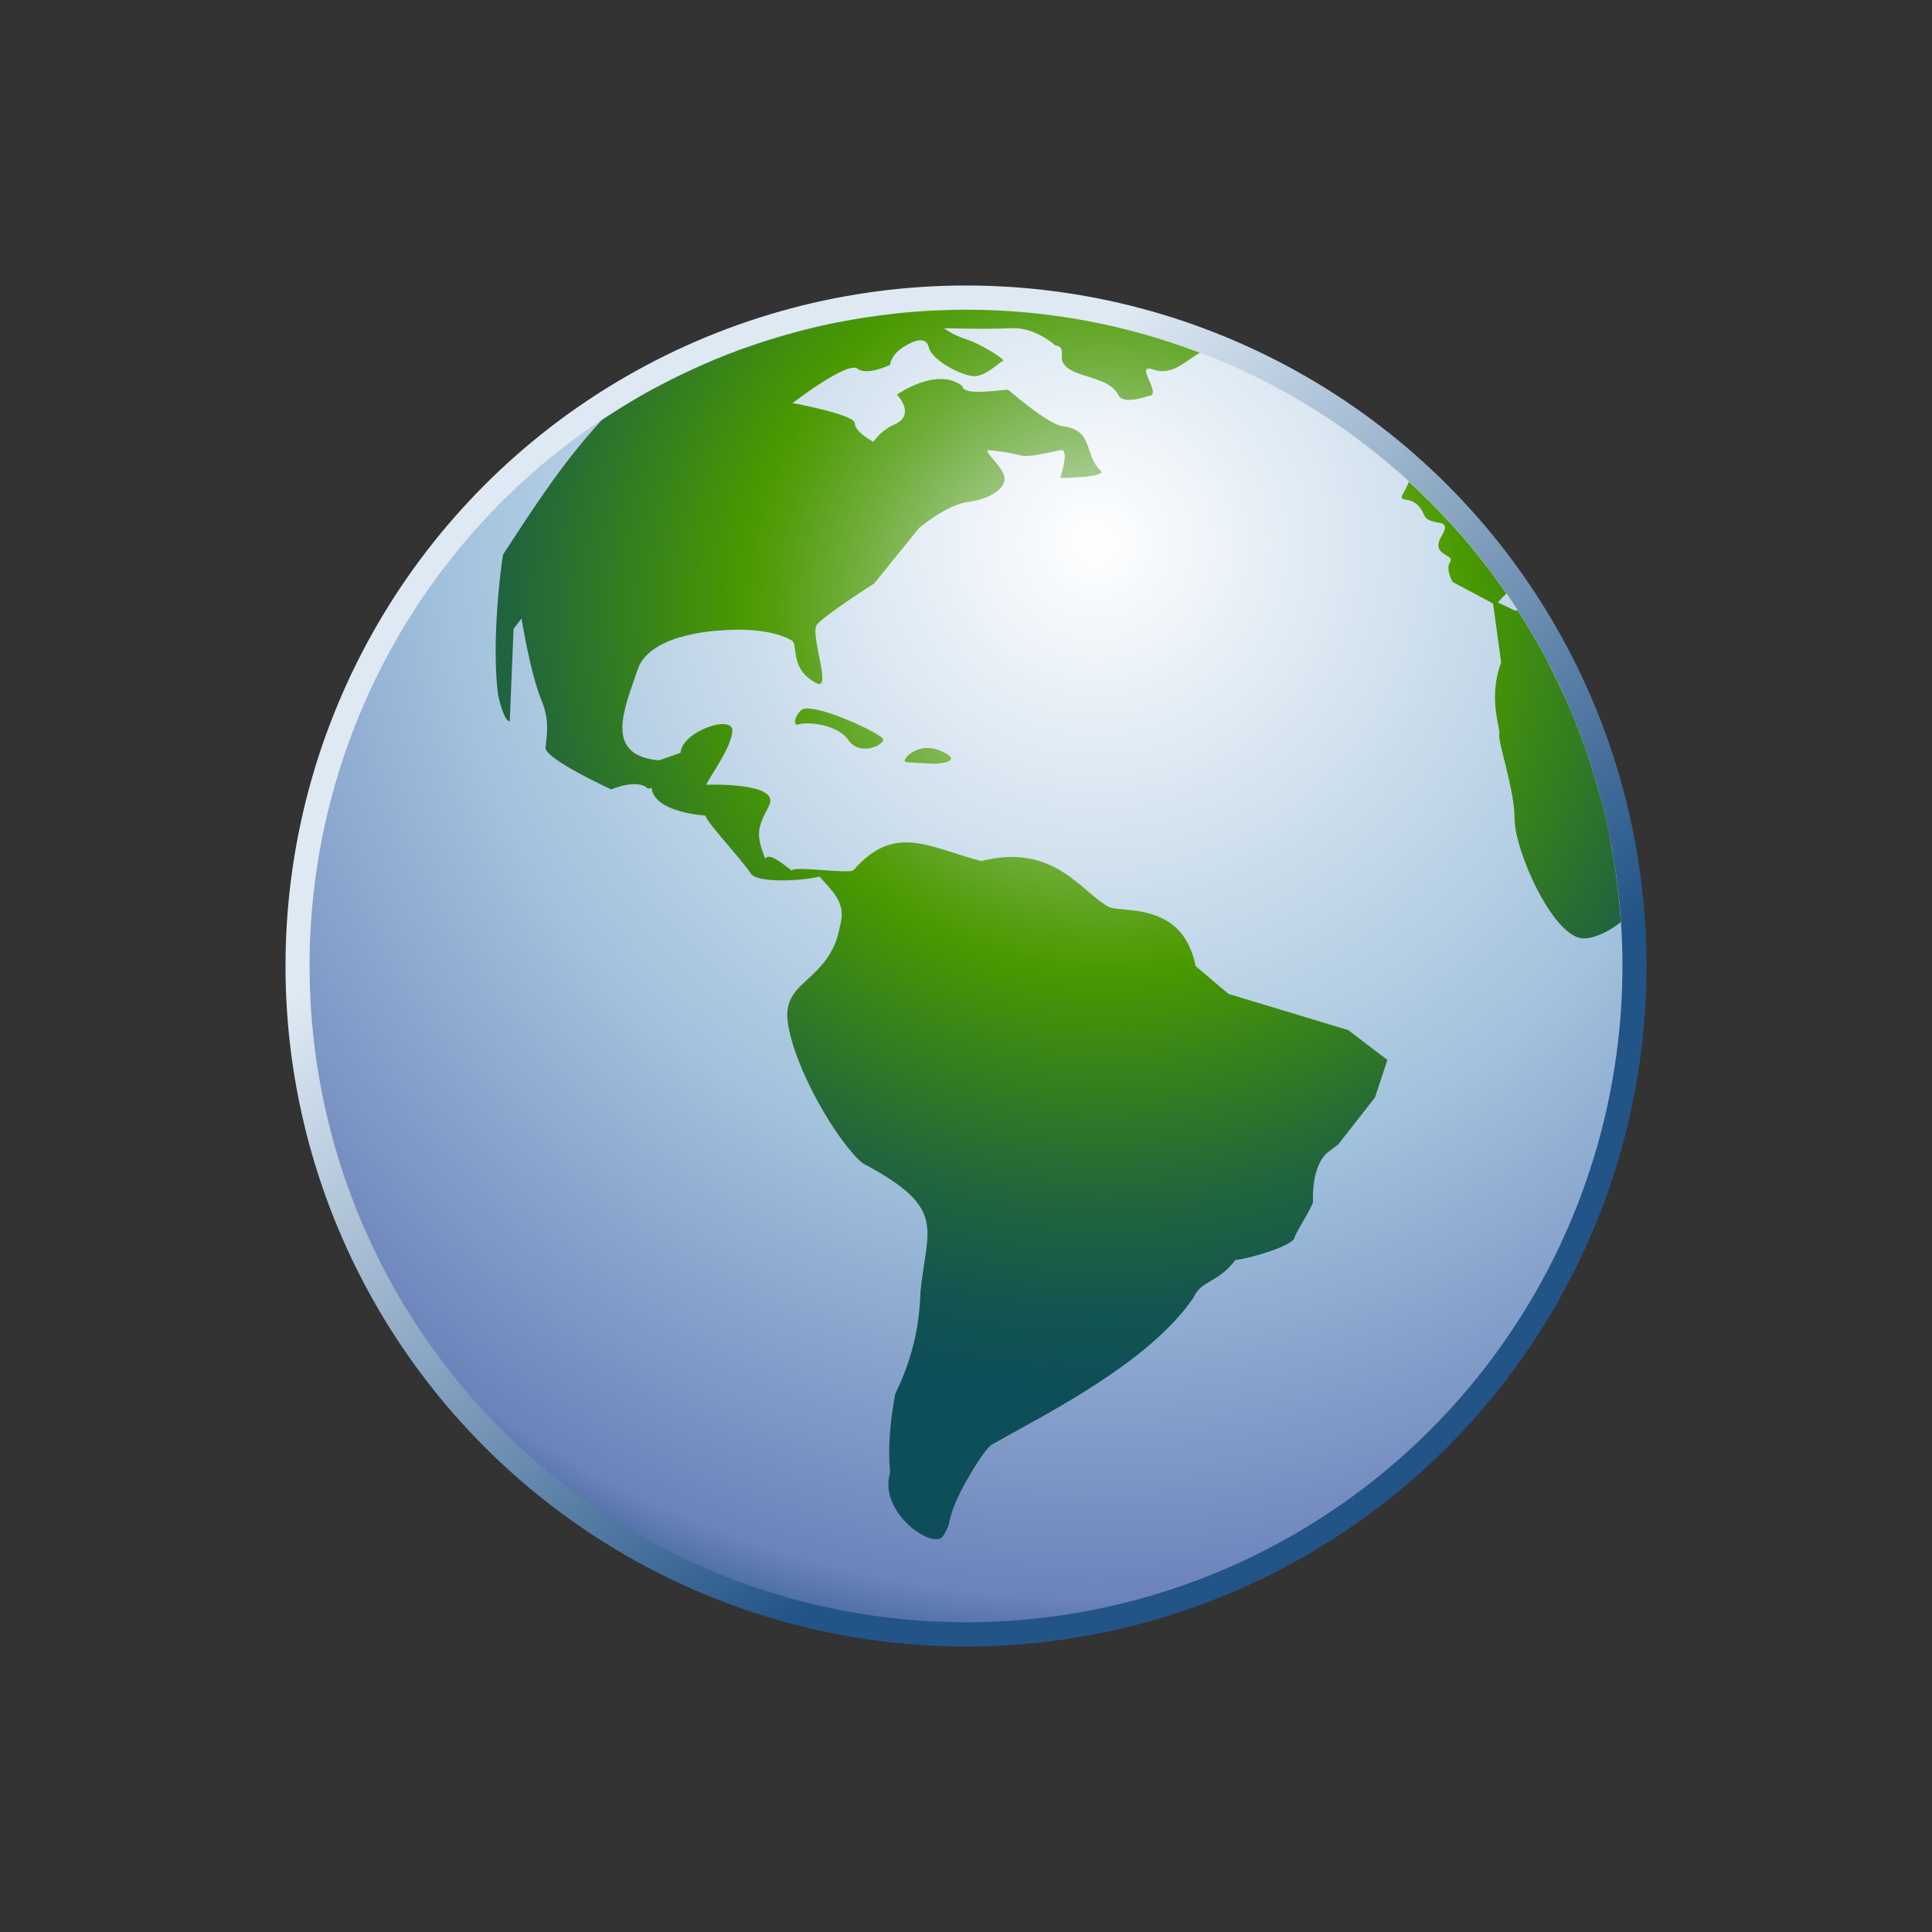 <?xml version="1.0" encoding="utf-8"?>
<!DOCTYPE svg PUBLIC "-//W3C//DTD SVG 1.1 Tiny//EN" "http://www.w3.org/Graphics/SVG/1.1/DTD/svg11-tiny.dtd">
<svg width="100%" height="100%" viewBox="0 0 88 88">
<rect x="0" y="0" width="88" height="88" fill="#333333" stroke="none"/>
<linearGradient id="_34" gradientUnits="userSpaceOnUse" x1="32.3" y1="29.94" x2="55.47" y2="57.79">
<stop stop-color="#DEE9F3" offset="0"/>
<stop stop-color="#235487" offset="1"/>
</linearGradient>
<circle fill="url(#_34)" cx="44" cy="44" r="30.996"/>
<radialGradient id="_35" gradientUnits="userSpaceOnUse" cx="49.9" cy="24.71" r="55.32">
<stop stop-color="#FFFFFF" offset="0"/>
<stop stop-color="#A2C2DD" offset="0.53"/>
<stop stop-color="#6C83BB" offset="0.87"/>
<stop stop-color="#003D6D" offset="1"/>
</radialGradient>
<circle fill="url(#_35)" cx="44" cy="43.992" r="29.9"/>
<radialGradient id="_36" gradientUnits="userSpaceOnUse" cx="50.31" cy="27.77" r="37.64">
<stop stop-color="#E6EEF4" offset="0"/>
<stop stop-color="#C6DCC1" offset="0.08"/>
<stop stop-color="#91C06F" offset="0.21"/>
<stop stop-color="#6BAB33" offset="0.32"/>
<stop stop-color="#539E0E" offset="0.4"/>
<stop stop-color="#4A9900" offset="0.44"/>
<stop stop-color="#398419" offset="0.55"/>
<stop stop-color="#22663B" offset="0.71"/>
<stop stop-color="#135550" offset="0.85"/>
<stop stop-color="#0E4E58" offset="0.94"/>
</radialGradient>
<path fill="url(#_36)" d="M55.955,45.271l-1.495-1.267c0,0.008-0.173-1.092-0.894-1.752c-1.08-0.986-2.646-0.725-3.074-0.951c-1.207-0.631-2.473-2.932-5.791-2.082c-2.316-0.582-3.927-1.77-5.824,0.416c-0.165,0.189-2.738-0.209-2.817,0.018c-0.498-0.383-1.035-0.822-1.207-0.535c-0.402-1.094-0.402-1.322,0.172-2.416c0.575-1.092-2.862-0.957-2.862-0.957c0.229-0.459,1.138-1.688,1.195-2.436c0.062-0.803-2.3,0-2.357,0.979l-0.984,0.346c-2.581-0.229-1.546-2.416-0.971-4.141c0.569-1.711,3.91-1.783,3.91-1.783s1.944-0.199,3.104,0.461c0.321,0.182-0.136,1.311,1.15,1.955c0.689,0.344-0.323-2.244-0.007-2.664c0.316-0.422,2.607-1.879,2.607-1.879l2.051-2.531c0,0,1.275-1.076,2.229-1.188c0.813-0.096,1.667-0.518,1.667-1.055c0-0.535-1.103-1.34-0.688-1.303c1.91,0.176,0.98,0.49,3.22,0c0.474-0.104,0,1.266,0,1.266s2.203-0.018,1.84-0.346c-0.767-0.689-0.287-1.84-1.726-2.012c-0.668-0.08-2.491-1.668-2.491-1.668c-0.236,0-2.069,0.307-2.069-0.154c-1.15-0.92-2.99,0.385-2.99,0.385s0.92,0.92-0.153,1.379c-0.569,0.244-0.92,0.768-0.92,0.768s-0.844-0.441-0.844-0.844c0-0.403-2.837-0.92-2.837-0.92s2.492-1.916,2.952-1.572c0.46,0.346,1.495-0.172,1.495-0.172s0-0.461,0.689-0.863c0.69-0.402,0.982-0.289,1.074,0.078c0.153,0.613,1.629,1.359,2.146,1.303c0.517-0.056,1.054-0.633,1.228-0.689c0.172-0.059-1.111-0.824-1.688-0.998c-0.575-0.172-0.997-0.498-0.997-0.498s1.976,0.059,3.065,0c1.094-0.057,2.019,0.795,2.019,0.795c0.405,0,0.256,0.502,0.282,0.623c0.191,0.883,2.113,0.668,2.574,1.627c0.123,0.252,0.533,0.314,1.394,0.041c0.636-0.057-0.694-1.496,0.173-1.207c0.852,0.282,1.338-0.262,2.141-0.763c-3.309-1.261-6.895-1.958-10.646-1.958c-0.429,0-0.855,0.015-1.28,0.032c-0.113,0.005-0.228,0.007-0.341,0.013c-0.448,0.024-0.893,0.059-1.336,0.102c-0.121,0.012-0.242,0.028-0.362,0.041c-0.839,0.093-1.668,0.22-2.485,0.38c-0.093,0.018-0.187,0.034-0.279,0.053c-0.425,0.088-0.846,0.186-1.264,0.292c-0.135,0.034-0.268,0.071-0.402,0.107c-0.778,0.208-1.544,0.447-2.297,0.715c-0.094,0.034-0.189,0.064-0.283,0.098c-0.387,0.143-0.77,0.295-1.149,0.453c-0.154,0.064-0.306,0.132-0.459,0.199c-0.69,0.301-1.367,0.627-2.029,0.977c-0.11,0.059-0.222,0.113-0.331,0.172c-0.342,0.187-0.678,0.383-1.012,0.583c-0.169,0.101-0.335,0.205-0.502,0.309c-0.259,0.162-0.518,0.326-0.772,0.495c-1.842,1.987-3.204,4.151-4.506,6.134c-0.307,2.07-0.444,4.643-0.229,6.363c0.29,1.322,0.536,1.227,0.536,1.227l0.174-4.211l0.363-0.467c0,0,0.402,2.516,0.92,3.758c0.384,0.92,0.211,1.629,0.173,2.127c-0.039,0.498,2.989,1.898,2.989,1.898s1.208-0.518,1.668-0.039c0.018,0.018,0.169-0.045,0.173-0.02c0.141,1.125,2.446,1.248,2.446,1.248c0.136,0.402,1.592,1.916,2.076,2.643c0.307,0.461,2.435,0.326,3.125,0.135c0.574,0.65,1.178,1.168,0.978,2.07c-0.069,0.309-0.126,0.627-0.251,0.941c-0.734,1.835-2.416,1.867-2.17,3.632c0.293,2.097,2.248,5.431,3.398,6.408c3.909,2.07,2.932,2.933,2.645,5.865c-0.041,1.396-0.287,2.875-1.15,4.656c-0.229,1.266-0.346,2.443-0.229,3.566c-0.575,1.84,2.003,3.58,2.415,2.893c0.374-0.623,0.164-0.381,0.422-1.148c0.336-1.006,1.461-2.824,1.802-3.016c2.549-1.432,7.148-3.732,9.168-6.67c0.358-0.826,1.117-0.666,1.924-1.738c0.422,0,2.553-0.602,2.684-0.996c0.009-0.172,0.85-1.471,0.844-1.647c-0.059-1.783,0.684-2.263,0.684-2.263l0.461-0.346l1.68-2.146l0.563-1.707l-1.781-1.358L55.955,45.271z M73.805,41.706c-0.035-0.452-0.08-0.9-0.134-1.346c-0.021-0.179-0.043-0.359-0.067-0.537c-0.063-0.449-0.138-0.894-0.221-1.336c-0.025-0.14-0.047-0.282-0.074-0.421c-0.11-0.549-0.238-1.093-0.377-1.63c-0.054-0.201-0.113-0.397-0.17-0.596c-0.098-0.344-0.197-0.686-0.308-1.024c-0.078-0.243-0.161-0.484-0.245-0.725c-0.102-0.29-0.21-0.577-0.32-0.863c-0.096-0.249-0.189-0.499-0.293-0.745c-0.119-0.285-0.248-0.564-0.375-0.845c-0.205-0.451-0.422-0.896-0.648-1.335c-0.111-0.216-0.221-0.433-0.338-0.646c-0.154-0.284-0.318-0.563-0.482-0.841c-0.109-0.185-0.22-0.369-0.333-0.552c-0.101-0.163-0.205-0.322-0.31-0.482l-0.075,0.043l-0.806-0.385l0.229-0.258l0.159-0.14c-0.172-0.248-0.346-0.494-0.523-0.736c-0.064-0.088-0.128-0.177-0.193-0.265c-0.233-0.311-0.476-0.616-0.721-0.917c-0.068-0.084-0.139-0.168-0.207-0.252c-0.261-0.311-0.523-0.617-0.795-0.916c-0.044-0.049-0.09-0.097-0.134-0.145c-0.597-0.651-1.222-1.276-1.873-1.872c-0.099,0.278-0.243,0.499-0.282,0.576c-0.244,0.461,0.551-0.068,0.959,0.908c0.275,0.656,1.379,0.041,0.803,1.018c-0.512,0.871,0.635,0.803,0.402,1.15c-0.23,0.346,0.115,0.92,0.115,0.92l1.84,0.979l0.367,2.68c-0.613,1.688-0.021,2.941-0.084,3.303c-0.059,0.346,0.697,2.504,0.697,3.828c0,1.449,1.796,5.51,3.182,5.441c0.559-0.025,1.139-0.344,1.656-0.74C73.818,41.902,73.813,41.804,73.805,41.706z M36.467,32.369c-0.438,0.488-0.177,0.654-0.177,0.654c0.34-0.178,1.829-0.072,2.357,0.689c0.527,0.764,1.667,0.207,1.576-0.049C40.134,33.408,36.904,31.881,36.467,32.369z M41.267,34.711c0.307,0.037,1.38,0.076,1.38,0.076s1.342-0.076,0.23-0.574S40.998,34.678,41.267,34.711z"/>
</svg>